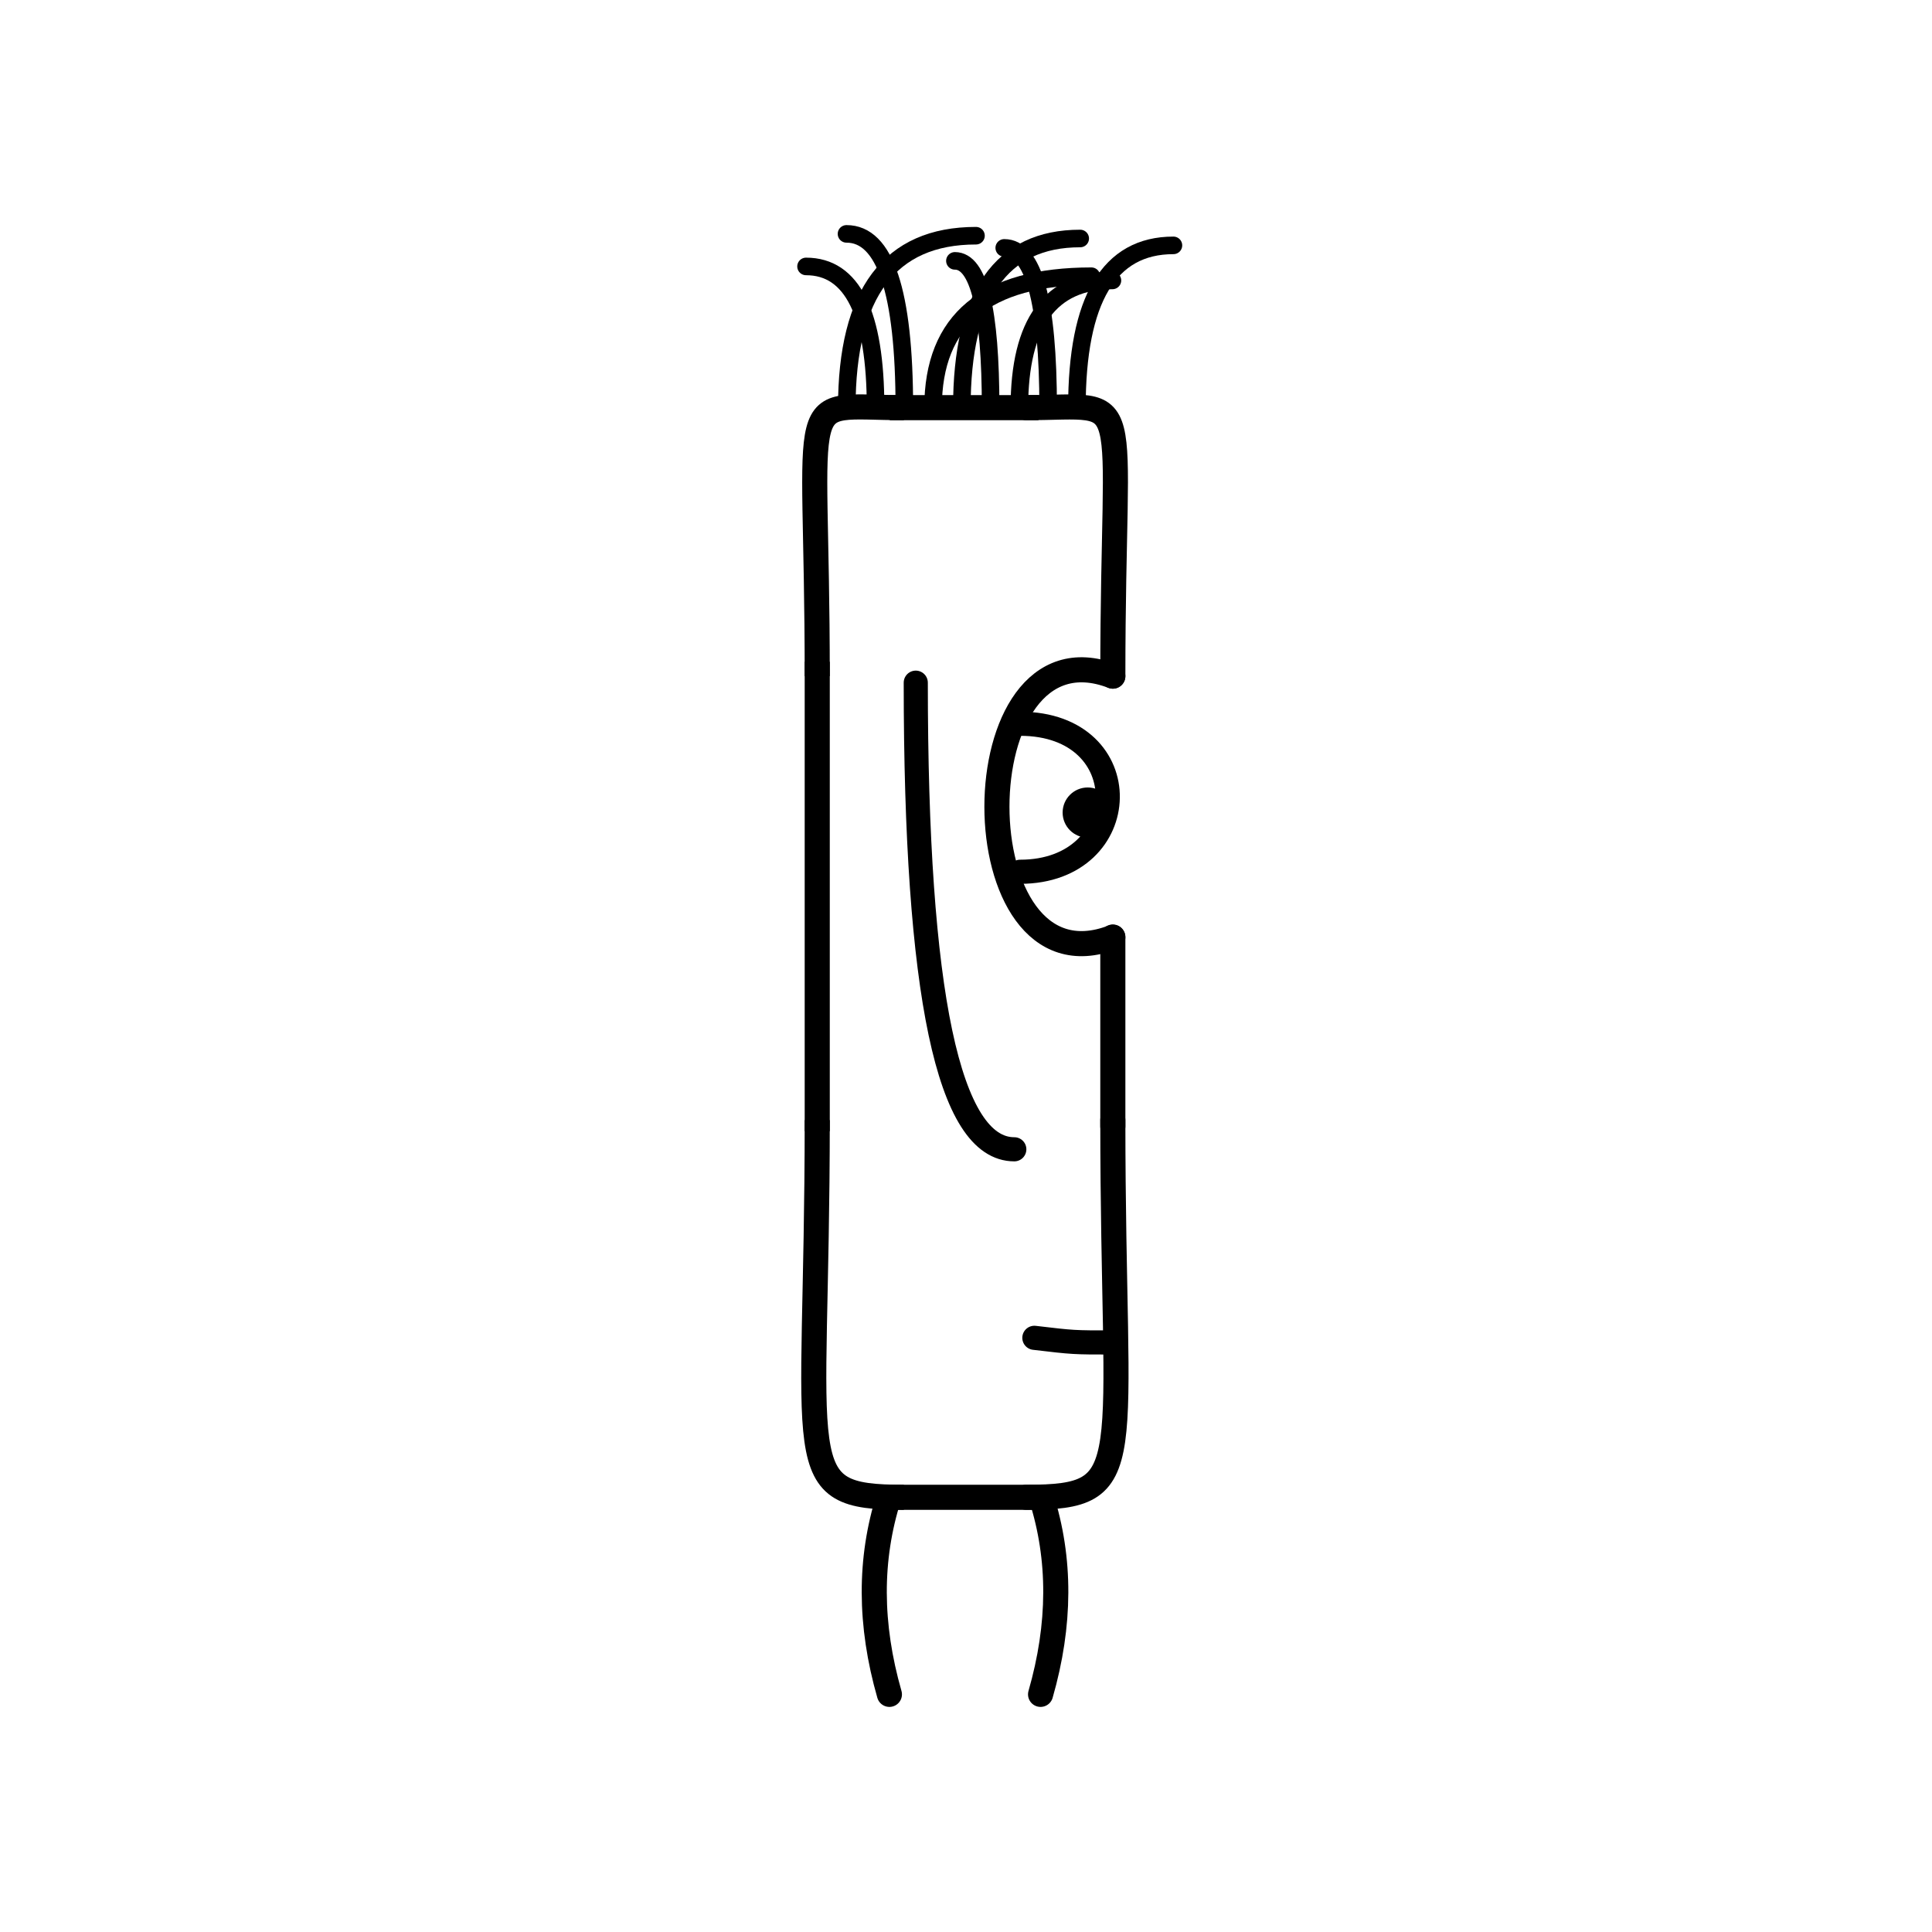 <svg width='1000' height='1000' xmlns='http://www.w3.org/2000/svg' style=''><!-- START OF THE BODY --><path d='M 467.837 211 C 409.811 211, 423 196.343, 423 349.965' stroke-width='12.987' stroke='black'  fill='transparent' /><path d='M 531.163 211 C 589.439 211, 576 196.583, 576 349.965' stroke-width='12.987' stroke='black' stroke-linecap='round' fill='transparent' /><line x1='467' y1='211' x2='531' y2='211' stroke-width='12.987' stroke='black' stroke-linecap='square' /><line x1='423' y1='349' x2='423' y2='579' stroke-width='12.987' stroke='black' stroke-linecap='square' /><path d='M 467.837 775 C 407.47 775, 423 760.606, 423 579.749' stroke-width='12.987' stroke='black'  fill='transparent' /><path d='M 531.163 775 C 590.849 775, 576 760.756, 576 579.749' stroke-width='12.987' stroke='black' stroke-linecap='round' fill='transparent' /><line x1='467' y1='775' x2='531' y2='775' stroke-width='12.987' stroke='black' stroke-linecap='square' /><line x1='576' y1='485' x2='576' y2='583' stroke-width='12.987' stroke='black' stroke-linecap='round' /><!-- INFO --><!-- Fryta copyright © --><!-- END OF INFO --><!-- END OF THE BODY --><!-- START OF THE EYES --><path d='M 576 349.965 C 496.005 319.179, 496.005 515.933, 576 485.147' stroke-width='12.987'  stroke-linecap='round' stroke='black' fill='transparent'/><path d='M 528.003 374.616 C 589.683 374.616, 587.331 451.225, 528.003 451.225' stroke-width='12.487'  stroke-linecap='round' stroke='black' fill='transparent'/><circle cx='563.001' cy='420.58' r='12.987' fill='black'/><!-- END OF THE EYES --><!-- START OF THE MOUTH --><path d='M 576 694.855 C 555.693 694.855, 555.693 694.855, 535.386 692.455' stroke-width='12.487' stroke='black' fill='transparent' stroke-linecap='round'/><!-- END OF THE MOUTH --><!-- START OF THE LEGS --><path d='M 460.053 775 Q 444.825 822.817 460.356 877' stroke='black' stroke-width='12.987' fill='transparent' stroke-linecap='round'/><path d='M 538.947 775 Q 554.175 822.817 538.593 877' stroke='black' stroke-width='12.987' fill='transparent' stroke-linecap='round'/><!-- END OF THE LEGS --><!-- START OF THE HAND --><path d='M 474.0 353.353 Q 474.0 594.874 525.0 594.874' stroke='black' stroke-width='12.487' fill='transparent' stroke-linecap='round'/><!-- END OF THE HAND --><!-- START OF THE HAIR --><path d='M 438.3 211 Q 438.3 122 505.166 122' stroke='black' stroke-width='9.093' fill='transparent' stroke-linecap='round'/><path d='M 557.403 211 Q 557.403 127.004 607.366 127.004' stroke='black' stroke-width='9.093' fill='transparent' stroke-linecap='round'/><path d='M 482.963 211 Q 482.963 142.968 564.904 142.968' stroke='black' stroke-width='9.093' fill='transparent' stroke-linecap='round'/><path d='M 527.627 211 Q 527.627 145.153 575.793 145.153' stroke='black' stroke-width='9.093' fill='transparent' stroke-linecap='round'/><path d='M 453.188 211 Q 453.188 137.908 417.204 137.908' stroke='black' stroke-width='9.093' fill='transparent' stroke-linecap='round'/><path d='M 542.515 211 Q 542.515 128.303 519.796 128.303' stroke='black' stroke-width='9.093' fill='transparent' stroke-linecap='round'/><path d='M 497.851 211 Q 497.851 123.445 559.118 123.445' stroke='black' stroke-width='9.093' fill='transparent' stroke-linecap='round'/><path d='M 512.739 211 Q 512.739 135.02 494.26 135.02' stroke='black' stroke-width='9.093' fill='transparent' stroke-linecap='round'/><path d='M 468.076 211 Q 468.076 121.056 438.147 121.056' stroke='black' stroke-width='9.093' fill='transparent' stroke-linecap='round'/><!-- END OF THE HAIR --><!-- START OF THE BODY --><path d='M 1477.758 214 C 1366.89 214, 1381 198.927, 1381 306.555' stroke-width='12.987' stroke='black'  fill='transparent' /><path d='M 1521.242 214 C 1631.764 214, 1618 200.611, 1618 306.555' stroke-width='12.987' stroke='black' stroke-linecap='round' fill='transparent' /><line x1='1477' y1='214' x2='1521' y2='214' stroke-width='12.987' stroke='black' stroke-linecap='square' /><line x1='1381' y1='306' x2='1381' y2='611' stroke-width='12.987' stroke='black' stroke-linecap='square' /><path d='M 1477.758 754 C 1366.425 754, 1381 740.509, 1381 611.491' stroke-width='12.987' stroke='black'  fill='transparent' /><path d='M 1521.242 754 C 1631.723 754, 1618 739.066, 1618 611.491' stroke-width='12.987' stroke='black' stroke-linecap='round' fill='transparent' /><line x1='1477' y1='754' x2='1521' y2='754' stroke-width='12.987' stroke='black' stroke-linecap='square' /><line x1='1618' y1='438' x2='1618' y2='614' stroke-width='12.987' stroke='black' stroke-linecap='round' /><!-- INFO --><!-- Fryta copyright © --><!-- END OF INFO --><!-- END OF THE BODY --><!-- START OF THE EYES --><path d='M 1618 306.555 C 1535.45 284.378, 1535.45 460.669, 1618 438.492' stroke-width='12.987'  stroke-linecap='round' stroke='black' fill='transparent'/><path d='M 1568.47 331.459 C 1630.378 331.459, 1635.271 401.43, 1568.47 401.43' stroke-width='12.487'  stroke-linecap='round' stroke='black' fill='transparent'/><circle cx='1604.277' cy='372.058' r='12.987' fill='black'/><!-- END OF THE EYES --><!-- START OF THE MOUTH --><path d='M 1618 666.93 C 1588.99 666.93, 1588.99 666.93, 1559.981 653.934' stroke-width='12.487' stroke='black' fill='transparent' stroke-linecap='round'/><!-- END OF THE MOUTH --><!-- START OF THE LEGS --><path d='M 1438.007 754 Q 1466.506 806.61 1435.709 861' stroke='black' stroke-width='12.987' fill='transparent' stroke-linecap='round'/><path d='M 1560.993 754 Q 1532.494 806.61 1563.414 861' stroke='black' stroke-width='12.987' fill='transparent' stroke-linecap='round'/><!-- END OF THE LEGS --><!-- START OF THE HAND --><path d='M 1460.0 313.98 Q 1460.0 579.313 1539.0 579.313' stroke='black' stroke-width='12.487' fill='transparent' stroke-linecap='round'/><!-- END OF THE HAND --><!-- START OF THE HAIR --><path d='M 1404.7 214 Q 1404.7 139 1295.052 139' stroke='black' stroke-width='10.649' fill='transparent' stroke-linecap='round'/><path d='M 1594.039 214 Q 1594.039 152.218 1649.186 152.218' stroke='black' stroke-width='10.649' fill='transparent' stroke-linecap='round'/><path d='M 1446.775 214 Q 1446.775 144.347 1470.747 144.347' stroke='black' stroke-width='10.649' fill='transparent' stroke-linecap='round'/><path d='M 1509.888 214 Q 1509.888 140.877 1420.342 140.877' stroke='black' stroke-width='10.649' fill='transparent' stroke-linecap='round'/><path d='M 1530.926 214 Q 1530.926 160.638 1581.644 160.638' stroke='black' stroke-width='10.649' fill='transparent' stroke-linecap='round'/><path d='M 1573.001 214 Q 1573.001 152.732 1523.498 152.732' stroke='black' stroke-width='10.649' fill='transparent' stroke-linecap='round'/><path d='M 1551.964 214 Q 1551.964 147.874 1582.705 147.874' stroke='black' stroke-width='10.649' fill='transparent' stroke-linecap='round'/><path d='M 1425.738 214 Q 1425.738 152.8 1453.064 152.8' stroke='black' stroke-width='10.649' fill='transparent' stroke-linecap='round'/><path d='M 1488.851 214 Q 1488.851 135.768 1510.426 135.768' stroke='black' stroke-width='10.649' fill='transparent' stroke-linecap='round'/><path d='M 1467.813 214 Q 1467.813 160.436 1365.508 160.436' stroke='black' stroke-width='10.649' fill='transparent' stroke-linecap='round'/><!-- END OF THE HAIR --></svg>